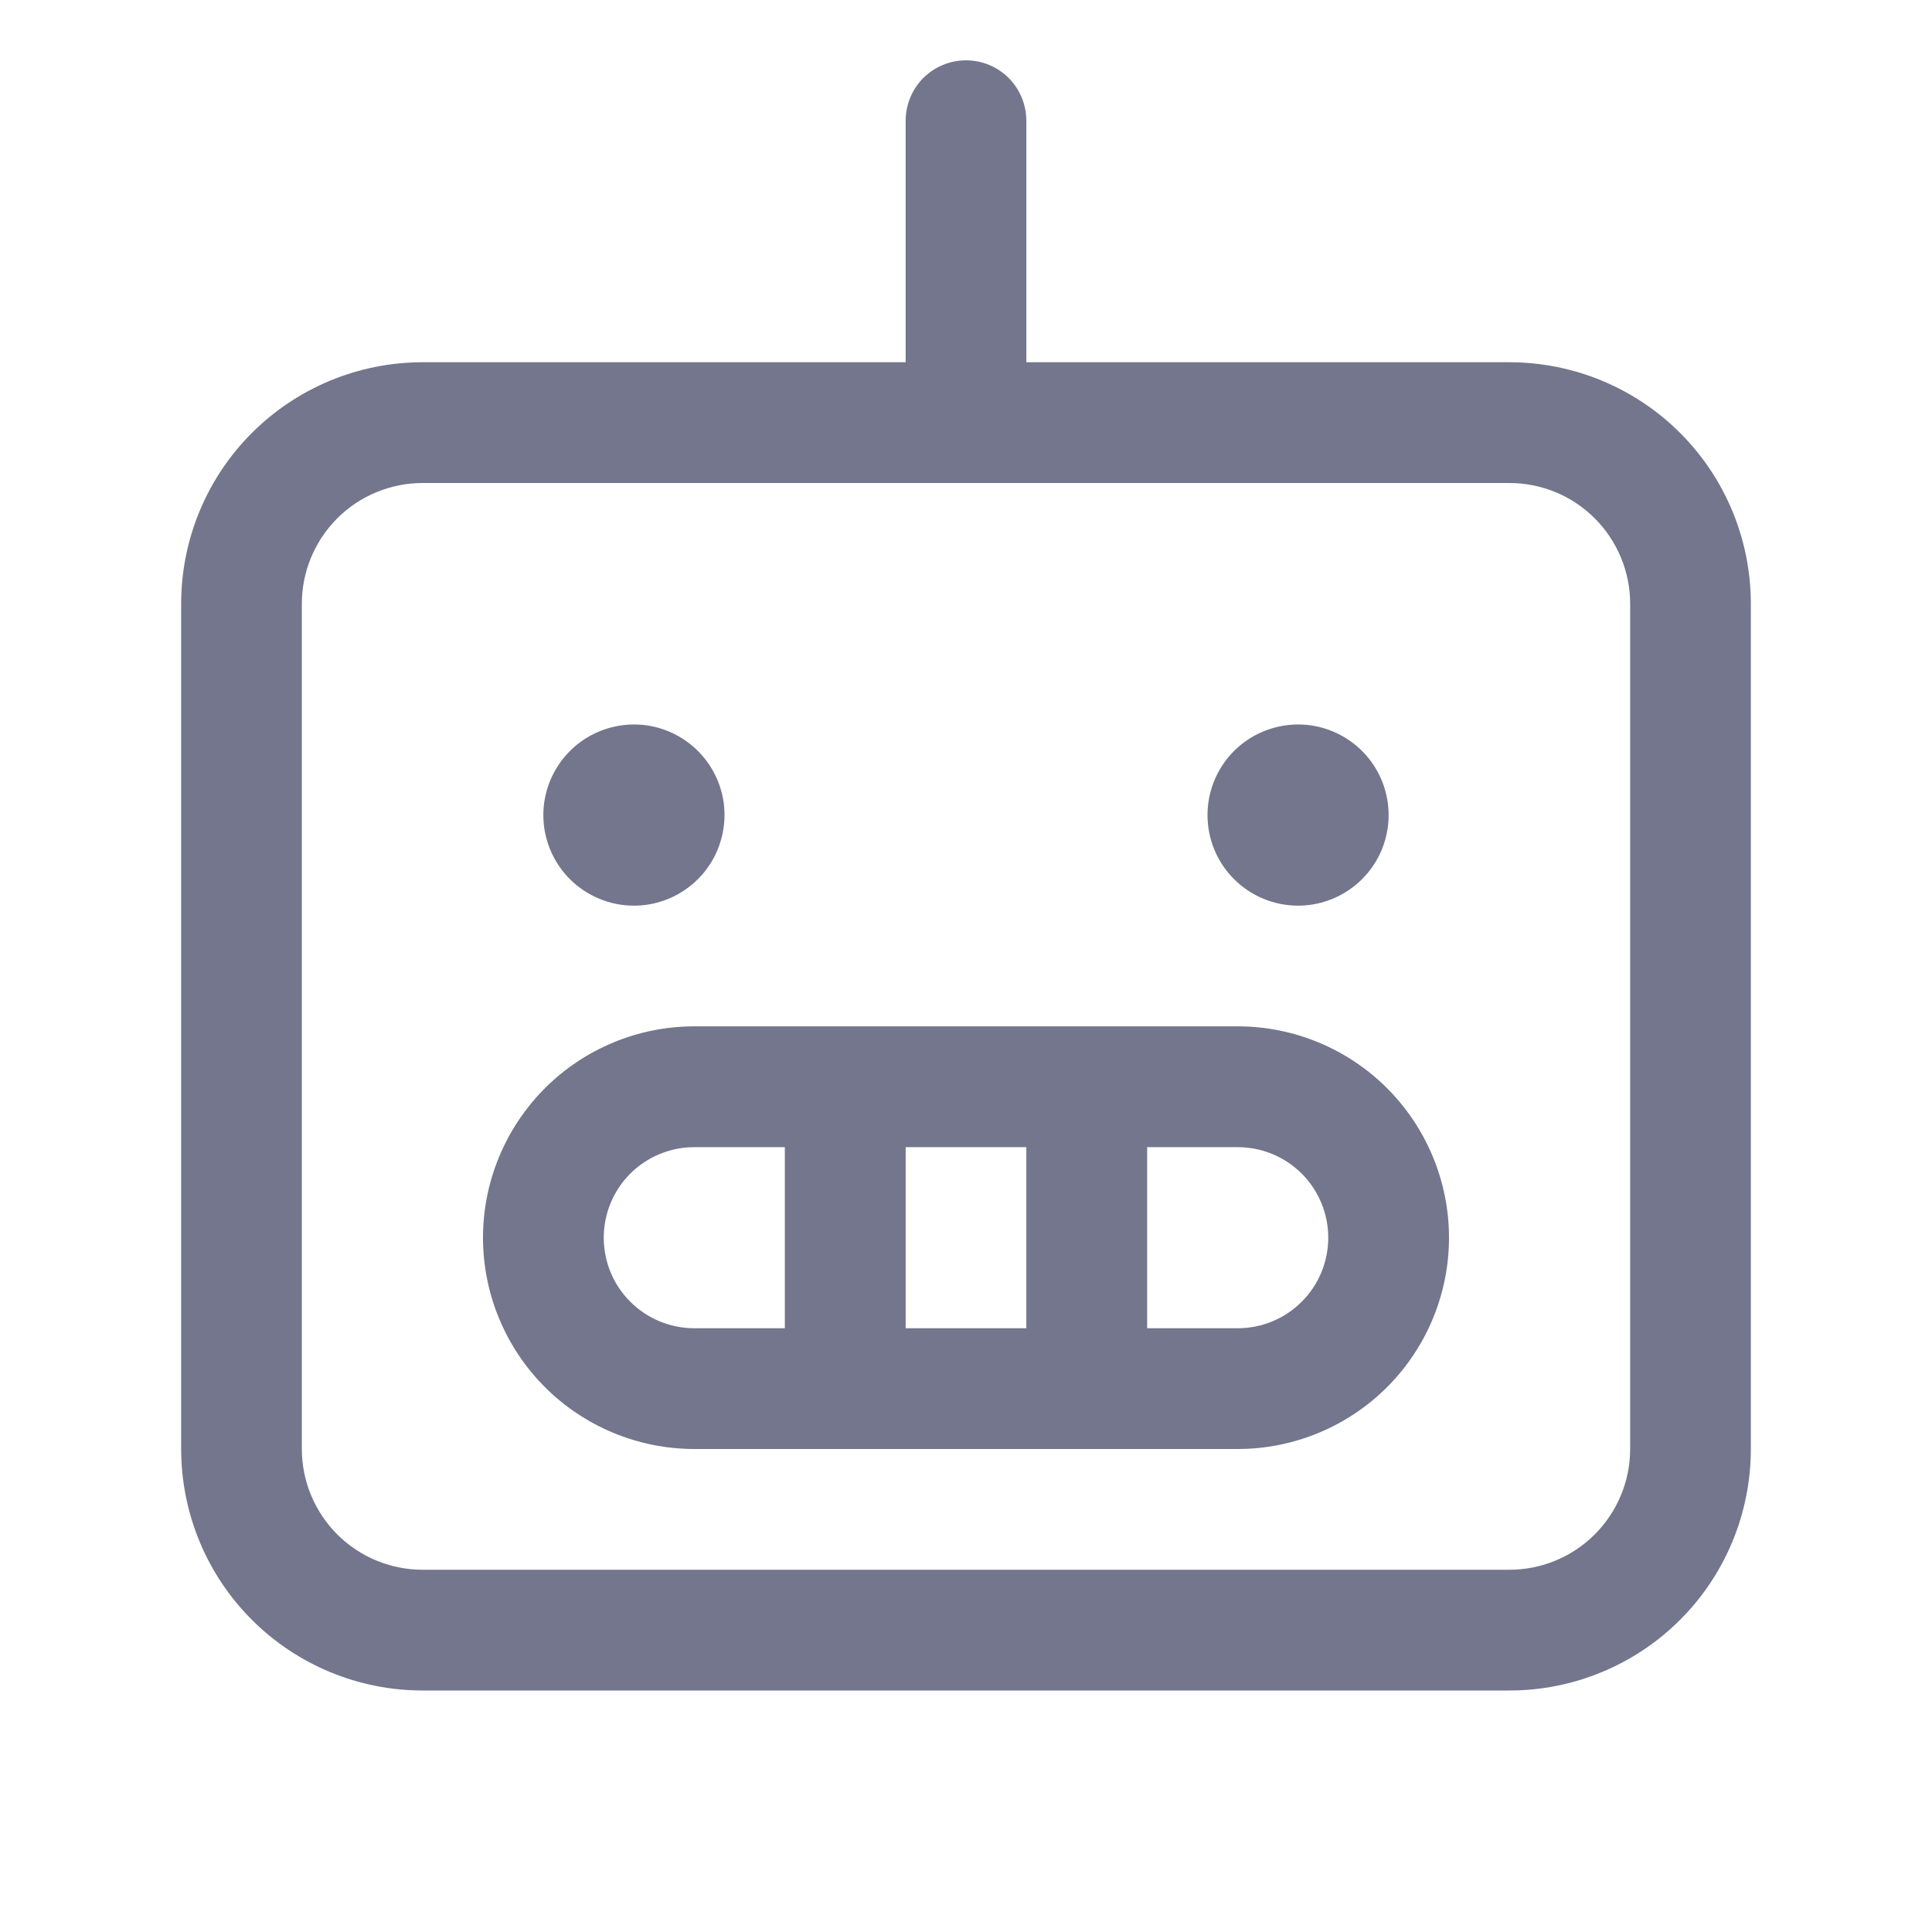 <svg width="26" height="26" viewBox="0 0 26 26" fill="none" xmlns="http://www.w3.org/2000/svg">
<path d="M20.312 4.875H13.812V1.625C13.812 1.41 13.727 1.203 13.575 1.05C13.422 0.898 13.216 0.812 13 0.812C12.784 0.812 12.578 0.898 12.425 1.05C12.273 1.203 12.188 1.41 12.188 1.625V4.875H5.688C4.826 4.875 3.999 5.217 3.389 5.827C2.78 6.436 2.438 7.263 2.438 8.125V19.5C2.438 20.362 2.78 21.189 3.389 21.798C3.999 22.408 4.826 22.75 5.688 22.75H20.312C21.174 22.75 22.001 22.408 22.611 21.798C23.22 21.189 23.562 20.362 23.562 19.5V8.125C23.562 7.263 23.22 6.436 22.611 5.827C22.001 5.217 21.174 4.875 20.312 4.875ZM21.938 19.5C21.938 19.931 21.766 20.344 21.462 20.649C21.157 20.954 20.744 21.125 20.312 21.125H5.688C5.257 21.125 4.843 20.954 4.538 20.649C4.234 20.344 4.062 19.931 4.062 19.5V8.125C4.062 7.694 4.234 7.281 4.538 6.976C4.843 6.671 5.257 6.5 5.688 6.5H20.312C20.744 6.5 21.157 6.671 21.462 6.976C21.766 7.281 21.938 7.694 21.938 8.125V19.5ZM16.656 13.812H9.344C8.59 13.812 7.866 14.112 7.333 14.645C6.8 15.179 6.5 15.902 6.5 16.656C6.5 17.41 6.8 18.134 7.333 18.667C7.866 19.2 8.59 19.5 9.344 19.5H16.656C17.41 19.5 18.134 19.2 18.667 18.667C19.2 18.134 19.5 17.41 19.5 16.656C19.5 15.902 19.2 15.179 18.667 14.645C18.134 14.112 17.41 13.812 16.656 13.812ZM13.812 15.438V17.875H12.188V15.438H13.812ZM8.125 16.656C8.125 16.333 8.253 16.023 8.482 15.794C8.711 15.566 9.021 15.438 9.344 15.438H10.562V17.875H9.344C9.021 17.875 8.711 17.747 8.482 17.518C8.253 17.29 8.125 16.98 8.125 16.656ZM16.656 17.875H15.438V15.438H16.656C16.98 15.438 17.29 15.566 17.518 15.794C17.747 16.023 17.875 16.333 17.875 16.656C17.875 16.98 17.747 17.29 17.518 17.518C17.29 17.747 16.98 17.875 16.656 17.875ZM7.312 10.969C7.312 10.728 7.384 10.492 7.518 10.292C7.652 10.091 7.842 9.935 8.065 9.843C8.288 9.751 8.533 9.726 8.769 9.773C9.005 9.82 9.223 9.937 9.393 10.107C9.563 10.277 9.68 10.495 9.727 10.731C9.774 10.967 9.749 11.212 9.657 11.435C9.565 11.658 9.409 11.848 9.208 11.982C9.008 12.116 8.772 12.188 8.531 12.188C8.208 12.188 7.898 12.059 7.669 11.831C7.441 11.602 7.312 11.292 7.312 10.969ZM16.25 10.969C16.25 10.728 16.322 10.492 16.455 10.292C16.589 10.091 16.78 9.935 17.002 9.843C17.225 9.751 17.47 9.726 17.706 9.773C17.943 9.82 18.16 9.937 18.331 10.107C18.501 10.277 18.617 10.495 18.664 10.731C18.711 10.967 18.687 11.212 18.595 11.435C18.503 11.658 18.346 11.848 18.146 11.982C17.945 12.116 17.71 12.188 17.469 12.188C17.145 12.188 16.835 12.059 16.607 11.831C16.378 11.602 16.25 11.292 16.25 10.969Z" fill="#73768C"/>
</svg>
